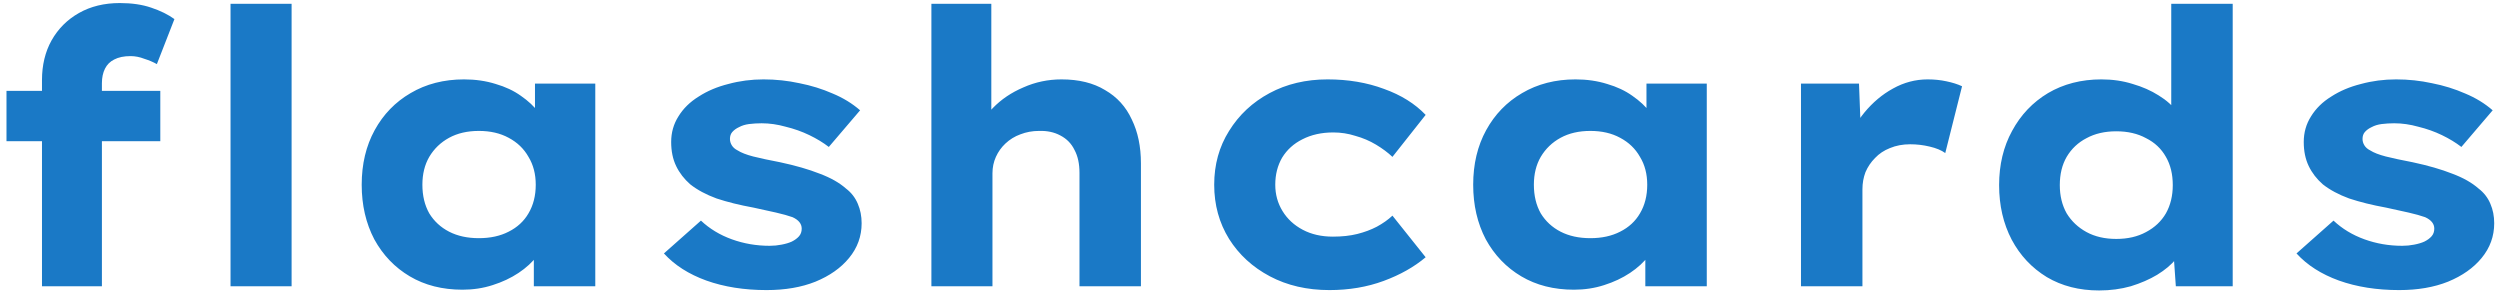 <svg width="262" height="31" viewBox="0 0 262 31" fill="none" xmlns="http://www.w3.org/2000/svg">
<path d="M4.4 30V8.4C4.4 6.827 4.733 5.44 5.4 4.24C6.093 3.013 7.053 2.053 8.28 1.36C9.507 0.667 10.933 0.32 12.56 0.32C13.813 0.32 14.907 0.48 15.84 0.8C16.8 1.12 17.613 1.52 18.28 2L16.44 6.72C16.067 6.507 15.627 6.32 15.12 6.16C14.64 5.973 14.16 5.88 13.68 5.88C12.987 5.88 12.413 6 11.96 6.24C11.533 6.453 11.213 6.773 11 7.2C10.787 7.627 10.68 8.133 10.68 8.72V30H7.56C6.893 30 6.293 30 5.76 30C5.227 30 4.773 30 4.4 30ZM0.68 14.8V9.52H16.8V14.8H0.68ZM24.16 30V0.4H30.56V30H24.16ZM48.466 30.36C46.359 30.36 44.519 29.893 42.946 28.96C41.372 28.027 40.132 26.733 39.226 25.08C38.346 23.4 37.906 21.493 37.906 19.36C37.906 17.2 38.359 15.293 39.266 13.64C40.172 11.987 41.426 10.693 43.026 9.76C44.652 8.8 46.519 8.32 48.626 8.32C49.826 8.32 50.932 8.48 51.946 8.8C52.959 9.093 53.839 9.507 54.586 10.04C55.359 10.573 55.986 11.16 56.466 11.8C56.972 12.44 57.306 13.107 57.466 13.8H56.066V8.76H62.386V30H55.946V24.56L57.306 24.76C57.146 25.453 56.812 26.133 56.306 26.8C55.799 27.467 55.146 28.067 54.346 28.6C53.546 29.133 52.639 29.56 51.626 29.88C50.639 30.2 49.586 30.36 48.466 30.36ZM50.186 24.96C51.386 24.96 52.426 24.733 53.306 24.28C54.212 23.827 54.906 23.187 55.386 22.36C55.892 21.507 56.146 20.507 56.146 19.36C56.146 18.24 55.892 17.267 55.386 16.44C54.906 15.587 54.212 14.92 53.306 14.44C52.426 13.96 51.386 13.72 50.186 13.72C48.986 13.72 47.946 13.96 47.066 14.44C46.186 14.92 45.492 15.587 44.986 16.44C44.506 17.267 44.266 18.24 44.266 19.36C44.266 20.507 44.506 21.507 44.986 22.36C45.492 23.187 46.186 23.827 47.066 24.28C47.946 24.733 48.986 24.96 50.186 24.96ZM80.339 30.4C77.992 30.4 75.885 30.067 74.019 29.4C72.179 28.733 70.699 27.787 69.579 26.56L73.459 23.12C74.365 23.973 75.445 24.627 76.699 25.08C77.952 25.533 79.272 25.76 80.659 25.76C81.085 25.76 81.499 25.72 81.899 25.64C82.325 25.56 82.685 25.453 82.979 25.32C83.299 25.16 83.552 24.973 83.739 24.76C83.925 24.547 84.019 24.28 84.019 23.96C84.019 23.453 83.699 23.053 83.059 22.76C82.605 22.6 82.032 22.44 81.339 22.28C80.645 22.12 79.859 21.947 78.979 21.76C77.512 21.493 76.219 21.173 75.099 20.8C74.005 20.4 73.085 19.907 72.339 19.32C71.699 18.76 71.205 18.12 70.859 17.4C70.512 16.68 70.339 15.84 70.339 14.88C70.339 13.893 70.592 13 71.099 12.2C71.605 11.373 72.312 10.68 73.219 10.12C74.125 9.533 75.165 9.093 76.339 8.8C77.512 8.48 78.739 8.32 80.019 8.32C81.299 8.32 82.552 8.453 83.779 8.72C85.005 8.96 86.165 9.32 87.259 9.8C88.352 10.253 89.312 10.84 90.139 11.56L86.859 15.4C86.272 14.947 85.592 14.533 84.819 14.16C84.045 13.787 83.219 13.493 82.339 13.28C81.485 13.04 80.645 12.92 79.819 12.92C79.365 12.92 78.925 12.947 78.499 13C78.099 13.053 77.752 13.16 77.459 13.32C77.165 13.453 76.925 13.627 76.739 13.84C76.579 14.027 76.499 14.267 76.499 14.56C76.499 14.8 76.565 15.027 76.699 15.24C76.832 15.453 77.032 15.627 77.299 15.76C77.672 16 78.219 16.213 78.939 16.4C79.685 16.587 80.619 16.787 81.739 17C83.365 17.347 84.752 17.747 85.899 18.2C87.045 18.627 87.965 19.147 88.659 19.76C89.219 20.187 89.632 20.72 89.899 21.36C90.165 21.973 90.299 22.653 90.299 23.4C90.299 24.76 89.859 25.973 88.979 27.04C88.125 28.08 86.952 28.907 85.459 29.52C83.992 30.107 82.285 30.4 80.339 30.4ZM97.61 30V0.4H103.89V13.72L102.37 14.24C102.637 13.173 103.197 12.2 104.05 11.32C104.93 10.413 105.997 9.693 107.25 9.16C108.504 8.6 109.837 8.32 111.25 8.32C113.064 8.32 114.584 8.693 115.81 9.44C117.064 10.16 117.997 11.187 118.61 12.52C119.25 13.827 119.57 15.36 119.57 17.12V30H113.13V18.12C113.13 17.16 112.957 16.36 112.61 15.72C112.29 15.053 111.797 14.547 111.13 14.2C110.49 13.853 109.744 13.693 108.89 13.72C108.197 13.72 107.544 13.84 106.93 14.08C106.344 14.293 105.824 14.613 105.37 15.04C104.944 15.44 104.61 15.907 104.37 16.44C104.13 16.973 104.01 17.547 104.01 18.16V30H100.85C99.97 30 99.264 30 98.73 30C98.197 30 97.824 30 97.61 30ZM139.328 30.4C136.981 30.4 134.901 29.92 133.088 28.96C131.275 28 129.848 26.693 128.808 25.04C127.768 23.36 127.248 21.467 127.248 19.36C127.248 17.253 127.768 15.373 128.808 13.72C129.848 12.04 131.261 10.72 133.048 9.76C134.835 8.8 136.861 8.32 139.128 8.32C141.288 8.32 143.261 8.653 145.048 9.32C146.835 9.96 148.288 10.867 149.408 12.04L145.928 16.44C145.448 15.987 144.875 15.56 144.208 15.16C143.541 14.76 142.821 14.453 142.048 14.24C141.301 14 140.528 13.88 139.728 13.88C138.501 13.88 137.421 14.12 136.488 14.6C135.581 15.053 134.875 15.693 134.368 16.52C133.888 17.347 133.648 18.293 133.648 19.36C133.648 20.373 133.901 21.293 134.408 22.12C134.915 22.947 135.621 23.6 136.528 24.08C137.435 24.56 138.488 24.8 139.688 24.8C140.648 24.8 141.501 24.707 142.248 24.52C142.995 24.333 143.675 24.08 144.288 23.76C144.928 23.413 145.475 23.027 145.928 22.6L149.408 26.96C148.208 27.973 146.741 28.8 145.008 29.44C143.275 30.08 141.381 30.4 139.328 30.4ZM164.95 30.36C162.843 30.36 161.003 29.893 159.43 28.96C157.857 28.027 156.617 26.733 155.71 25.08C154.83 23.4 154.39 21.493 154.39 19.36C154.39 17.2 154.843 15.293 155.75 13.64C156.657 11.987 157.91 10.693 159.51 9.76C161.137 8.8 163.003 8.32 165.11 8.32C166.31 8.32 167.417 8.48 168.43 8.8C169.443 9.093 170.323 9.507 171.07 10.04C171.843 10.573 172.47 11.16 172.95 11.8C173.457 12.44 173.79 13.107 173.95 13.8H172.55V8.76H178.87V30H172.43V24.56L173.79 24.76C173.63 25.453 173.297 26.133 172.79 26.8C172.283 27.467 171.63 28.067 170.83 28.6C170.03 29.133 169.123 29.56 168.11 29.88C167.123 30.2 166.07 30.36 164.95 30.36ZM166.67 24.96C167.87 24.96 168.91 24.733 169.79 24.28C170.697 23.827 171.39 23.187 171.87 22.36C172.377 21.507 172.63 20.507 172.63 19.36C172.63 18.24 172.377 17.267 171.87 16.44C171.39 15.587 170.697 14.92 169.79 14.44C168.91 13.96 167.87 13.72 166.67 13.72C165.47 13.72 164.43 13.96 163.55 14.44C162.67 14.92 161.977 15.587 161.47 16.44C160.99 17.267 160.75 18.24 160.75 19.36C160.75 20.507 160.99 21.507 161.47 22.36C161.977 23.187 162.67 23.827 163.55 24.28C164.43 24.733 165.47 24.96 166.67 24.96ZM188.743 30V8.76H194.823L195.103 16.08L193.583 15.32C193.93 14.013 194.53 12.84 195.383 11.8C196.263 10.733 197.263 9.893 198.383 9.28C199.53 8.64 200.743 8.32 202.023 8.32C202.716 8.32 203.37 8.387 203.983 8.52C204.623 8.653 205.17 8.827 205.623 9.04L203.863 16.04C203.463 15.747 202.916 15.52 202.223 15.36C201.556 15.2 200.876 15.12 200.183 15.12C199.41 15.12 198.703 15.253 198.063 15.52C197.45 15.76 196.93 16.107 196.503 16.56C196.076 16.987 195.743 17.48 195.503 18.04C195.29 18.6 195.183 19.2 195.183 19.84V30H188.743ZM219.987 30.44C217.907 30.44 216.081 29.973 214.507 29.04C212.934 28.08 211.707 26.773 210.827 25.12C209.947 23.44 209.507 21.533 209.507 19.4C209.507 17.267 209.961 15.373 210.867 13.72C211.774 12.04 213.027 10.72 214.627 9.76C216.254 8.8 218.121 8.32 220.227 8.32C221.401 8.32 222.494 8.48 223.507 8.8C224.521 9.093 225.427 9.493 226.227 10C227.054 10.507 227.707 11.093 228.187 11.76C228.694 12.4 228.987 13.053 229.067 13.72L227.547 14.08V0.4H233.987V30H228.027L227.667 24.84L228.947 25.16C228.867 25.827 228.574 26.48 228.067 27.12C227.561 27.733 226.894 28.293 226.067 28.8C225.267 29.28 224.347 29.68 223.307 30C222.267 30.293 221.161 30.44 219.987 30.44ZM221.787 25.04C222.987 25.04 224.027 24.8 224.907 24.32C225.814 23.84 226.507 23.187 226.987 22.36C227.467 21.507 227.707 20.52 227.707 19.4C227.707 18.253 227.467 17.267 226.987 16.44C226.507 15.587 225.814 14.933 224.907 14.48C224.027 14 222.987 13.76 221.787 13.76C220.587 13.76 219.547 14 218.667 14.48C217.787 14.933 217.094 15.587 216.587 16.44C216.107 17.267 215.867 18.253 215.867 19.4C215.867 20.52 216.107 21.507 216.587 22.36C217.094 23.187 217.787 23.84 218.667 24.32C219.547 24.8 220.587 25.04 221.787 25.04ZM251.433 30.4C249.086 30.4 246.979 30.067 245.113 29.4C243.273 28.733 241.793 27.787 240.673 26.56L244.553 23.12C245.459 23.973 246.539 24.627 247.793 25.08C249.046 25.533 250.366 25.76 251.753 25.76C252.179 25.76 252.593 25.72 252.993 25.64C253.419 25.56 253.779 25.453 254.073 25.32C254.393 25.16 254.646 24.973 254.833 24.76C255.019 24.547 255.113 24.28 255.113 23.96C255.113 23.453 254.793 23.053 254.153 22.76C253.699 22.6 253.126 22.44 252.433 22.28C251.739 22.12 250.953 21.947 250.072 21.76C248.606 21.493 247.313 21.173 246.193 20.8C245.099 20.4 244.179 19.907 243.433 19.32C242.793 18.76 242.299 18.12 241.953 17.4C241.606 16.68 241.433 15.84 241.433 14.88C241.433 13.893 241.686 13 242.193 12.2C242.699 11.373 243.406 10.68 244.313 10.12C245.219 9.533 246.259 9.093 247.433 8.8C248.606 8.48 249.833 8.32 251.113 8.32C252.393 8.32 253.646 8.453 254.873 8.72C256.099 8.96 257.259 9.32 258.353 9.8C259.446 10.253 260.406 10.84 261.233 11.56L257.953 15.4C257.366 14.947 256.686 14.533 255.913 14.16C255.139 13.787 254.313 13.493 253.433 13.28C252.579 13.04 251.739 12.92 250.913 12.92C250.459 12.92 250.019 12.947 249.593 13C249.193 13.053 248.846 13.16 248.553 13.32C248.259 13.453 248.019 13.627 247.833 13.84C247.673 14.027 247.593 14.267 247.593 14.56C247.593 14.8 247.659 15.027 247.793 15.24C247.926 15.453 248.126 15.627 248.393 15.76C248.766 16 249.313 16.213 250.033 16.4C250.779 16.587 251.713 16.787 252.833 17C254.459 17.347 255.846 17.747 256.993 18.2C258.139 18.627 259.059 19.147 259.753 19.76C260.313 20.187 260.726 20.72 260.993 21.36C261.259 21.973 261.393 22.653 261.393 23.4C261.393 24.76 260.953 25.973 260.073 27.04C259.219 28.08 258.046 28.907 256.553 29.52C255.086 30.107 253.379 30.4 251.433 30.4Z" fill="#1A79C6"/>
</svg>
